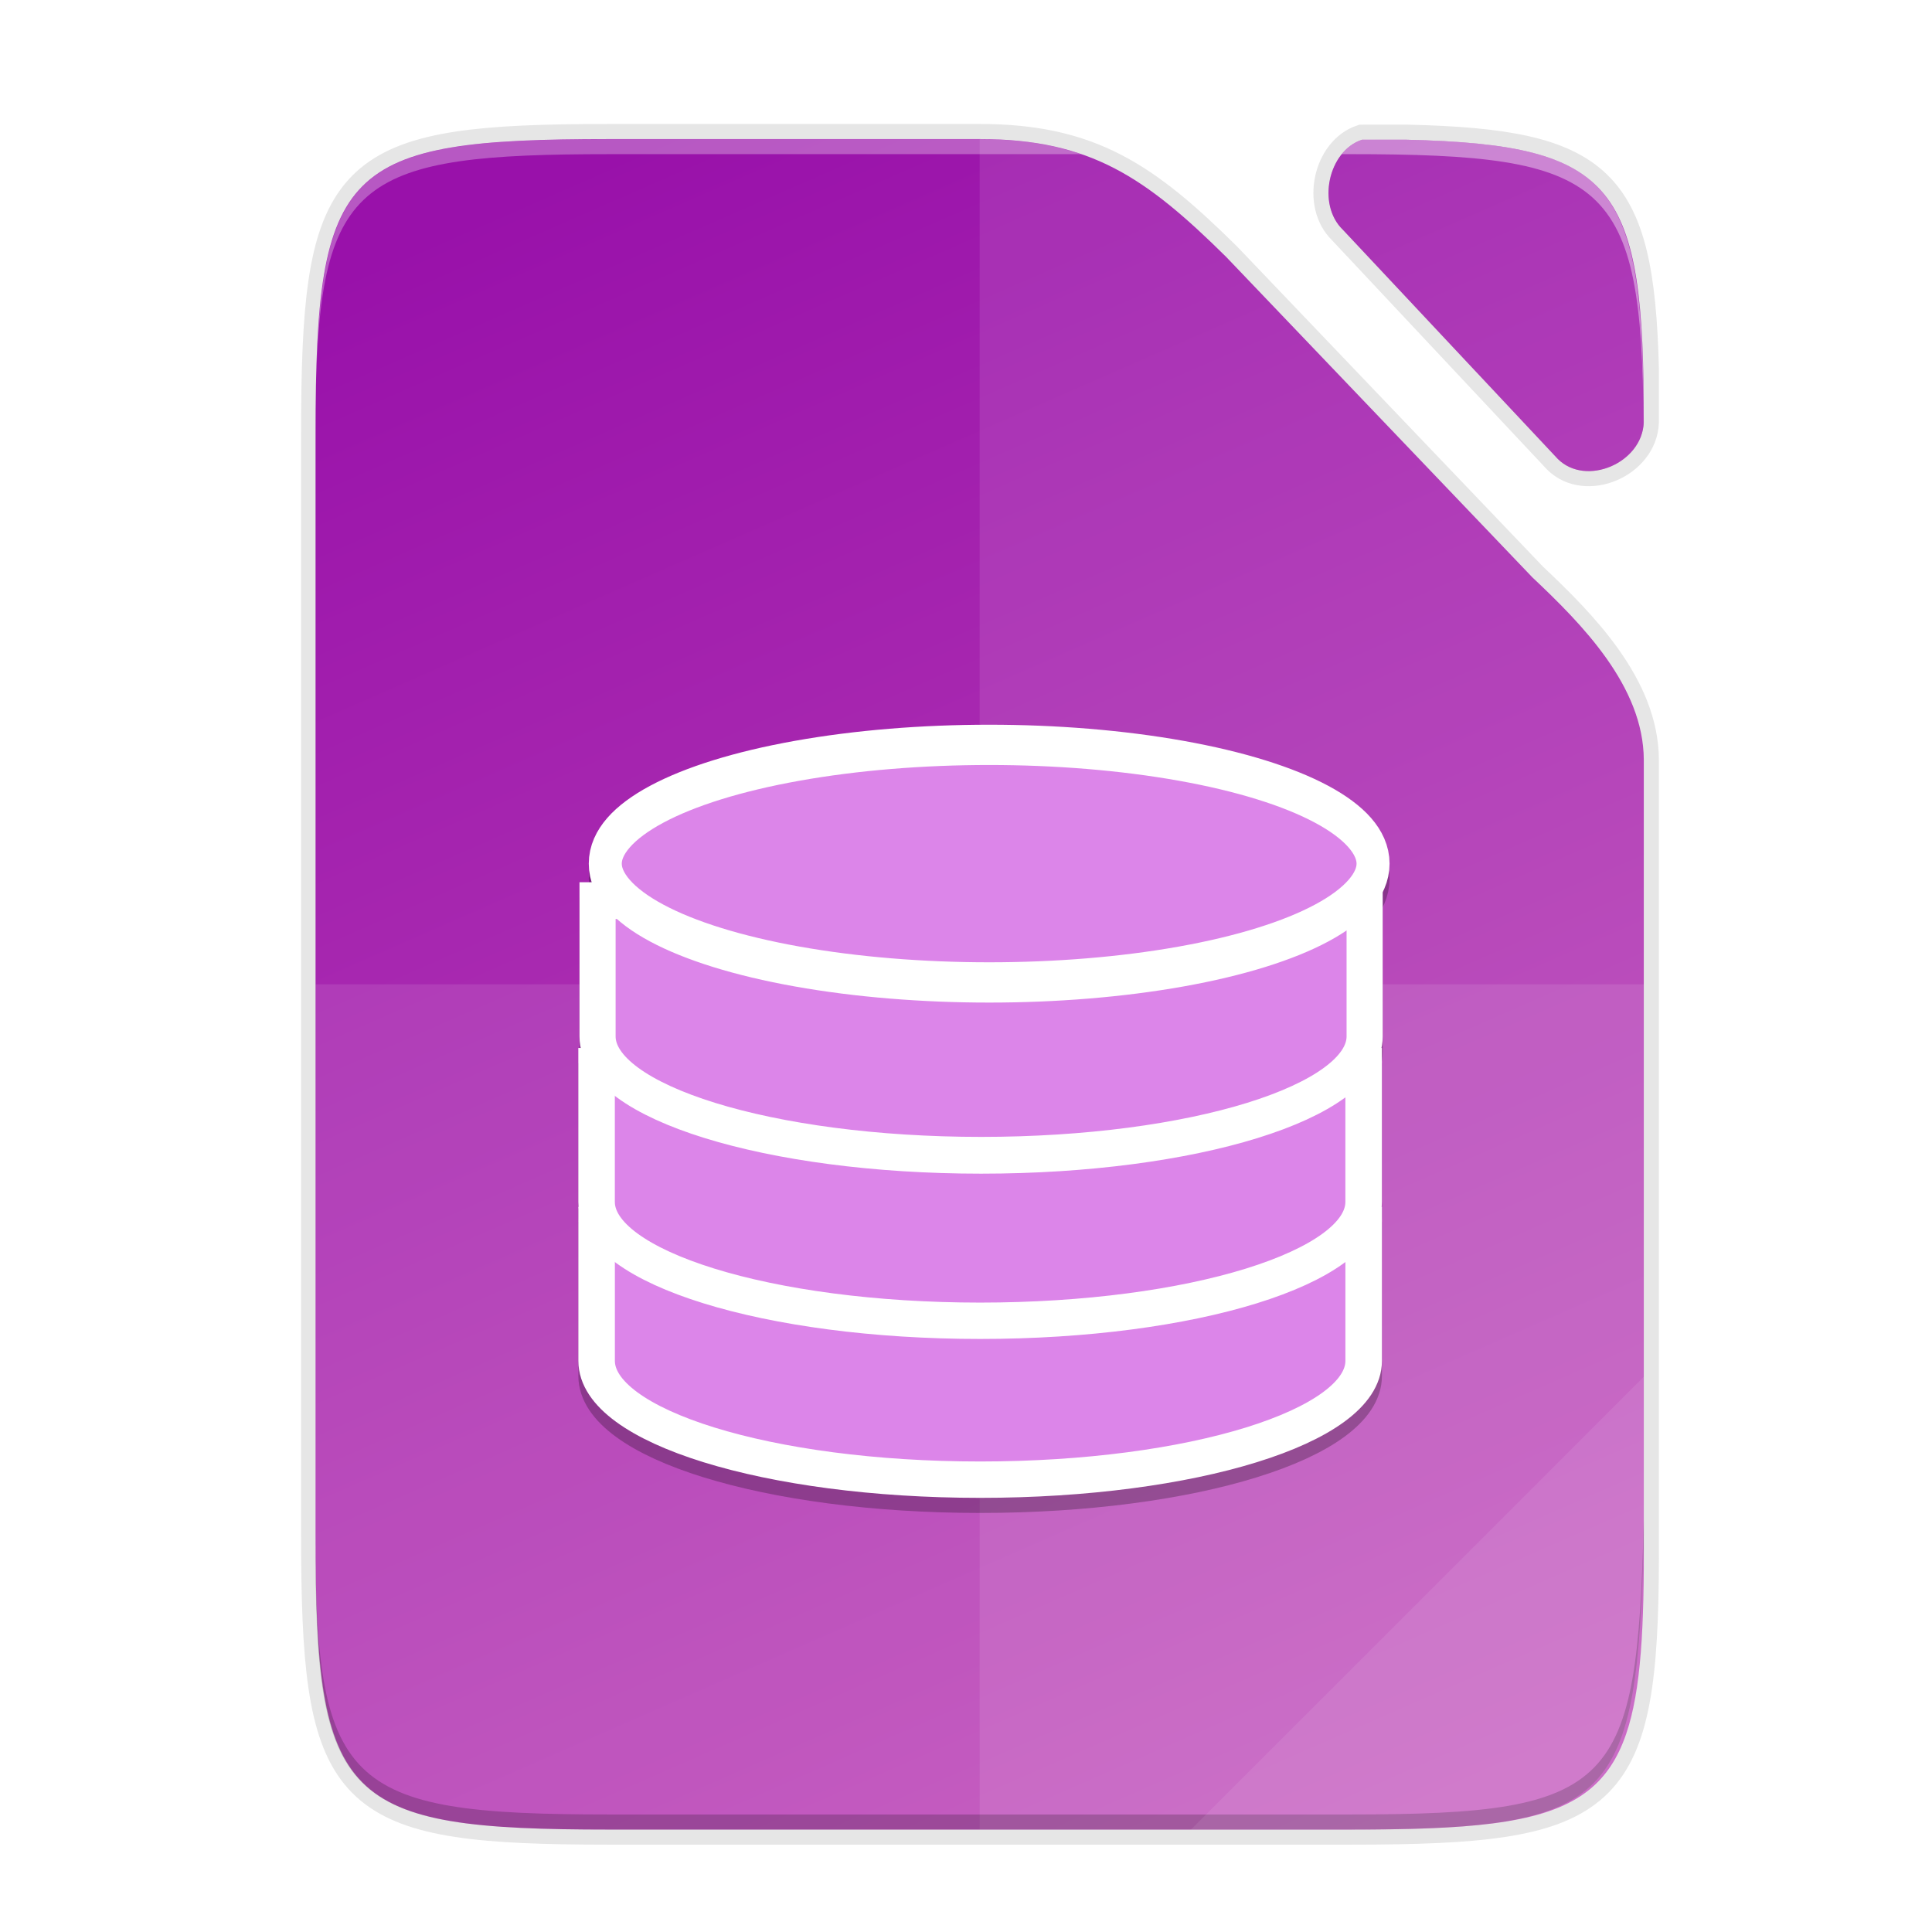 <?xml version="1.0" encoding="UTF-8" standalone="no"?>
<svg
   width="256"
   height="256"
   version="1.0"
   enable-background="new"
   id="svg149"
   sodipodi:docname="libreoffice-base.svg"
   inkscape:version="1.1.2 (0a00cf5339, 2022-02-04)"
   xmlns:inkscape="http://www.inkscape.org/namespaces/inkscape"
   xmlns:sodipodi="http://sodipodi.sourceforge.net/DTD/sodipodi-0.dtd"
   xmlns:xlink="http://www.w3.org/1999/xlink"
   xmlns="http://www.w3.org/2000/svg"
   xmlns:svg="http://www.w3.org/2000/svg">
  <sodipodi:namedview
     id="namedview151"
     pagecolor="#ffffff"
     bordercolor="#666666"
     borderopacity="1.0"
     inkscape:pageshadow="2"
     inkscape:pageopacity="0.0"
     inkscape:pagecheckerboard="0"
     showgrid="false"
     inkscape:zoom="1.2402344"
     inkscape:cx="10.885039"
     inkscape:cy="54.425197"
     inkscape:window-width="1920"
     inkscape:window-height="995"
     inkscape:window-x="0"
     inkscape:window-y="0"
     inkscape:window-maximized="1"
     inkscape:current-layer="svg149" />
  <defs
     id="defs99">
    <filter
       id="c"
       x="-0.023"
       y="-0.025"
       width="1.046"
       height="1.05"
       color-interpolation-filters="sRGB">
      <feGaussianBlur
         stdDeviation="2.32"
         id="feGaussianBlur2" />
    </filter>
    <filter
       id="d"
       x="-0.012"
       y="-0.012"
       width="1.023"
       height="1.025"
       color-interpolation-filters="sRGB">
      <feGaussianBlur
         stdDeviation="1.16"
         id="feGaussianBlur5" />
    </filter>
    <linearGradient
       id="s"
       x1="296"
       x2="296"
       y1="-212"
       y2="236"
       gradientUnits="userSpaceOnUse">
      <stop
         offset="0"
         stop-color="#FFFEFE"
         id="stop8" />
      <stop
         offset=".125"
         stop-color="#FFFEFE"
         stop-opacity=".098"
         id="stop10" />
      <stop
         offset=".925"
         stop-opacity=".098"
         id="stop12" />
      <stop
         offset="1"
         stop-opacity=".498"
         id="stop14" />
    </linearGradient>
    <clipPath
       id="r">
      <path
         d="M361.938-212C507.235-212 528-191.287 528-46.125v116.25C528 215.286 507.235 236 361.937 236H214.063C68.766 236 48 215.286 48 70.125v-116.25C48-191.287 68.765-212 214.063-212z"
         fill="#9F4AC8"
         id="path17" />
    </clipPath>
    <linearGradient
       id="g"
       x1="58.663"
       x2="3.612"
       y1="224.971"
       y2="301.548"
       gradientTransform="matrix(2.837 0 0 2.835 31.39 -573.782)"
       gradientUnits="userSpaceOnUse">
      <stop
         offset="0"
         stop-color="#EEEDED"
         id="stop20" />
      <stop
         offset="1"
         stop-color="#FFFEFE"
         id="stop22" />
    </linearGradient>
    <filter
       id="f"
       x="-0.012"
       y="-0.012"
       width="1.023"
       height="1.025"
       color-interpolation-filters="sRGB">
      <feGaussianBlur
         stdDeviation=".87"
         id="feGaussianBlur25" />
    </filter>
    <linearGradient
       id="e"
       x1="120.551"
       x2="120.468"
       y1="104.433"
       y2="238.961"
       gradientUnits="userSpaceOnUse">
      <stop
         offset="0"
         stop-opacity="0"
         id="stop28" />
      <stop
         offset=".505"
         id="stop30" />
      <stop
         offset="1"
         stop-opacity="0"
         id="stop32" />
    </linearGradient>
    <linearGradient
       id="b">
      <stop
         offset="0"
         stop-color="#FFFEFE"
         id="stop35" />
      <stop
         offset="1"
         stop-color="#FFFEFE"
         stop-opacity="0"
         id="stop37" />
    </linearGradient>
    <linearGradient
       id="h"
       x1="1278"
       x2="1278"
       y1="-1062.638"
       y2="-1118.638"
       gradientTransform="matrix(2 0 0 2 -1069 630.656)"
       gradientUnits="userSpaceOnUse">
      <stop
         offset="0"
         stop-color="#9F4AC8"
         id="stop40" />
      <stop
         offset="1"
         stop-color="#EEEDED"
         id="stop42" />
    </linearGradient>
    <linearGradient
       id="i"
       x1="1559.5"
       x2="1542"
       y1="184"
       y2="184"
       gradientTransform="matrix(-1 0 0 1 2865 -1753.64)"
       gradientUnits="userSpaceOnUse"
       xlink:href="#a" />
    <linearGradient
       id="a">
      <stop
         offset="0"
         stop-color="#BF59F1"
         id="stop46" />
      <stop
         offset="1"
         stop-color="#CC64FE"
         stop-opacity="0"
         id="stop48" />
    </linearGradient>
    <linearGradient
       id="j"
       x1="1559.5"
       x2="1542"
       y1="184"
       y2="184"
       gradientTransform="translate(-123 -1753.64)"
       gradientUnits="userSpaceOnUse"
       xlink:href="#a" />
    <radialGradient
       id="k"
       cx="152.333"
       cy="-754.638"
       r="15"
       gradientTransform="matrix(0 1.015 -4.277 0 -1857.01 -1670.52)"
       gradientUnits="userSpaceOnUse">
      <stop
         offset="0"
         stop-color="purple"
         id="stop52" />
      <stop
         offset=".727"
         stop-color="purple"
         id="stop54" />
      <stop
         offset="1"
         stop-color="#CC64FE"
         stop-opacity="0"
         id="stop56" />
    </radialGradient>
    <linearGradient
       id="l"
       x1="453.5"
       x2="404.5"
       y1="970.5"
       y2="970.5"
       gradientTransform="matrix(2 0 0 2 513 -3495.64)"
       gradientUnits="userSpaceOnUse">
      <stop
         offset="0"
         stop-color="#9F4AC8"
         id="stop59" />
      <stop
         offset=".13"
         stop-color="#EEEDED"
         id="stop61" />
      <stop
         offset=".314"
         stop-color="#9F4AC8"
         id="stop63" />
      <stop
         offset=".441"
         stop-color="#CC64FE"
         id="stop65" />
      <stop
         offset=".684"
         stop-color="#EEEDED"
         id="stop67" />
      <stop
         offset=".756"
         stop-color="#9F4AC8"
         id="stop69" />
      <stop
         offset=".88"
         stop-color="#9F4AC8"
         id="stop71" />
      <stop
         offset="1"
         stop-color="#EEEDED"
         id="stop73" />
    </linearGradient>
    <linearGradient
       id="m"
       x1="1322"
       x2="1419"
       y1="-1568.511"
       y2="-1568.511"
       gradientTransform="translate(.023)"
       gradientUnits="userSpaceOnUse">
      <stop
         offset="0"
         stop-color="#9F4AC8"
         id="stop76" />
      <stop
         offset=".273"
         stop-color="#9F4AC8"
         id="stop78" />
      <stop
         offset=".51"
         stop-color="#9F4AC8"
         id="stop80" />
      <stop
         offset=".834"
         stop-color="#BF59F1"
         id="stop82" />
      <stop
         offset="1"
         stop-color="#9F4AC8"
         id="stop84" />
    </linearGradient>
    <radialGradient
       id="n"
       cx="518.854"
       cy="730.484"
       r="22.89"
       gradientTransform="matrix(.96 0 0 .268 21.681 534.374)"
       gradientUnits="userSpaceOnUse">
      <stop
         offset="0"
         stop-color="#9F4AC8"
         id="stop87" />
      <stop
         offset="1"
         stop-color="#EEEDED"
         id="stop89" />
    </radialGradient>
    <linearGradient
       id="p"
       x1="1510.477"
       x2="1485.877"
       y1="169"
       y2="194"
       gradientTransform="matrix(.984 0 0 .973 -100.349 -1748.97)"
       gradientUnits="userSpaceOnUse"
       xlink:href="#b" />
    <linearGradient
       id="q"
       x1="1354.568"
       x2="1383.38"
       y1="-1522.359"
       y2="-1543.981"
       gradientTransform="matrix(.976 .126 -.367 .977 -556.181 -210.596)"
       gradientUnits="userSpaceOnUse"
       xlink:href="#b" />
    <linearGradient
       id="o"
       x1="1372.884"
       x2="1372.884"
       y1="-1544.389"
       y2="-1558.638"
       gradientTransform="translate(0 -.5)"
       gradientUnits="userSpaceOnUse">
      <stop
         offset="0"
         stop-color="#FFFEFE"
         id="stop94" />
      <stop
         offset="1"
         stop-color="#F43125"
         stop-opacity="0"
         id="stop96" />
    </linearGradient>
    <filter
       inkscape:collect="always"
       style="color-interpolation-filters:sRGB"
       id="filter6668"
       x="-0.055"
       width="1.109"
       y="-0.043"
       height="1.086">
      <feGaussianBlur
         inkscape:collect="always"
         stdDeviation="4"
         id="feGaussianBlur6670" />
    </filter>
    <filter
       inkscape:collect="always"
       style="color-interpolation-filters:sRGB"
       id="filter6646"
       x="-0.014"
       width="1.027"
       y="-0.011"
       height="1.022">
      <feGaussianBlur
         inkscape:collect="always"
         stdDeviation="1"
         id="feGaussianBlur6648" />
    </filter>
    <linearGradient
       gradientUnits="userSpaceOnUse"
       y2="169.669"
       x2="4.414"
       y1="386.308"
       x1="494.345"
       id="linearGradient4226-1"
       xlink:href="#linearGradient4338"
       inkscape:collect="always"
       gradientTransform="matrix(0,-0.453,-0.453,0,255.774,242.427)" />
    <linearGradient
       inkscape:collect="always"
       id="linearGradient4338">
      <stop
         style="stop-color:#f2f2f2;stop-opacity:1"
         offset="0"
         id="stop4340" />
      <stop
         style="stop-color:#ffffff;stop-opacity:1"
         offset="1"
         id="stop4342" />
    </linearGradient>
    <linearGradient
       inkscape:collect="always"
       xlink:href="#linearGradient19927"
       id="linearGradient18820-3"
       x1="201.078"
       y1="270"
       x2="102.922"
       y2="46"
       gradientUnits="userSpaceOnUse"
       gradientTransform="translate(-22.189,-25.573)" />
    <linearGradient
       id="linearGradient19927">
      <stop
         offset="0"
         style="stop-color:#c04fba;stop-opacity:1"
         id="stop19923" />
      <stop
         offset="1"
         style="stop-color:#9911aa;stop-opacity:1"
         id="stop19925" />
    </linearGradient>
  </defs>
  <path
     style="color:#000000;display:inline;overflow:visible;visibility:visible;opacity:0.3;fill:#000000;fill-opacity:1;fill-rule:nonzero;stroke:none;stroke-width:1;marker:none;filter:url(#filter6668);enable-background:accumulate"
     d="m 80.733,20.427 c -35.297,0 -38.922,3.626 -38.922,38.994 v 71.006 2 71.006 c 0,35.369 3.625,38.994 38.922,38.994 H 178.89 c 35.297,0 39.095,-3.626 38.922,-38.994 V 102.667 c -0.044,-9.733 -8.179,-17.956 -14.762,-24.162 l -0.049,-0.051 L 162.478,36.046 C 151.801,25.485 144.42,20.427 129.812,20.427 Z m 96.982,0.09 c -2.169,2.776 -2.385,7.404 0.209,9.912 l 28.496,30.387 c 3.723,3.695 11.117,0.569 11.381,-4.777 -0.115,-29.585 -4.142,-34.876 -31.359,-35.521 z"
     id="path5316-1" />
  <path
     style="color:#000000;display:inline;overflow:visible;visibility:visible;opacity:0.1;fill:#000000;fill-opacity:1;fill-rule:nonzero;stroke:none;stroke-width:1;marker:none;filter:url(#filter6646);enable-background:accumulate"
     d="m 80.733,19.427 c -35.297,0 -38.922,3.626 -38.922,38.994 v 72.006 1 72.006 c 0,35.369 3.625,38.994 38.922,38.994 H 178.89 c 35.297,0 39.095,-3.626 38.922,-38.994 V 101.667 c -0.044,-9.733 -8.179,-17.956 -14.762,-24.162 l -0.049,-0.051 L 162.478,35.046 C 151.801,24.485 144.42,19.427 129.812,19.427 Z m 97.969,0.09 c -3.04,2.502 -3.721,8.066 -0.777,10.912 l 28.496,30.387 c 3.728,3.701 11.14,0.561 11.385,-4.799 -0.032,-30.449 -3.849,-35.847 -31.363,-36.5 z"
     id="path5316-84" />
  <path
     style="color:#000000;display:inline;overflow:visible;visibility:visible;opacity:0.1;fill:none;fill-opacity:1;fill-rule:nonzero;stroke:#000000;stroke-width:4;stroke-miterlimit:4;stroke-dasharray:none;marker:none;enable-background:accumulate"
     d="m 80.733,18.427 c -2.176,0 -4.226,0.015 -6.168,0.049 -29.482,0.528 -32.668,5.787 -32.668,38.945 v 73.006 73.006 c 0,33.158 3.186,38.417 32.668,38.945 1.942,0.034 3.992,0.049 6.168,0.049 0.03,1e-5 0.056,0 0.086,0 h 98.07 c 2.206,0 4.289,-0.014 6.256,-0.049 29.5,-0.528 32.828,-5.788 32.666,-38.945 V 100.667 c -0.044,-9.733 -8.179,-17.956 -14.762,-24.162 l -0.049,-0.051 L 162.477,34.046 C 151.801,23.485 144.42,18.427 129.811,18.427 Z m 99.732,0.09 c -4.475,1.492 -5.991,8.577 -2.541,11.912 l 28.496,30.387 c 3.741,3.713 11.194,0.541 11.391,-4.852 v -7.191 C 217.173,23.817 212.045,19.122 186.528,18.517 h -3.953 z"
     id="path5316-3" />
  <path
     style="color:#000000;display:inline;overflow:visible;visibility:visible;fill:url(#linearGradient4226-1);fill-opacity:1;fill-rule:nonzero;stroke:none;stroke-width:1;marker:none;enable-background:accumulate"
     d="m 80.733,18.427 c -35.297,0 -38.922,3.626 -38.922,38.994 v 73.006 73.006 c 0,35.369 3.625,38.994 38.922,38.994 h 98.156 c 35.297,0 39.095,-3.626 38.922,-38.994 V 100.667 c -0.044,-9.733 -8.179,-17.956 -14.762,-24.162 l -0.049,-0.051 L 162.478,34.046 C 151.801,23.485 144.42,18.427 129.811,18.427 Z"
     id="path5316"
     inkscape:connector-curvature="0" />
  <path
     style="color:#000000;display:inline;overflow:visible;visibility:visible;fill:url(#linearGradient18820-3);fill-opacity:1;fill-rule:nonzero;stroke:none;stroke-width:1;marker:none;enable-background:accumulate"
     d="m 80.733,18.427 c -35.297,0 -38.922,3.626 -38.922,38.994 v 73.006 73.006 c 0,35.369 3.625,38.994 38.922,38.994 H 178.89 c 15.442,0 24.856,-0.695 30.545,-4.438 0.406,-0.267 0.795,-0.548 1.164,-0.848 2.215,-1.796 3.776,-4.183 4.865,-7.346 1.997,-5.798 2.407,-14.205 2.348,-26.363 V 100.667 c -0.044,-9.733 -8.179,-17.956 -14.762,-24.162 l -0.049,-0.051 L 162.478,34.046 C 151.801,23.485 144.42,18.427 129.812,18.427 Z m 99.732,0.09 c -4.475,1.492 -5.991,8.577 -2.541,11.912 l 28.496,30.387 c 3.734,3.706 11.161,0.553 11.387,-4.82 0.048,-31.329 -3.553,-36.819 -31.365,-37.479 h -3.867 z"
     id="rect4158-92-3"
     sodipodi:nodetypes="sscsssssscccccssccccccc" />
  <path
     id="rect4396"
     style="display:inline;opacity:0.1;fill:#ffffff;fill-opacity:1;stroke-width:2;stroke-linejoin:round;stroke-dasharray:3, 3;enable-background:new"
     d="m 129.811,18.427 v 224 h 49.078 c 15.442,0 24.856,-0.695 30.545,-4.438 0.406,-0.267 0.795,-0.548 1.164,-0.848 2.215,-1.796 3.776,-4.183 4.865,-7.346 1.997,-5.798 2.407,-14.205 2.348,-26.363 V 100.667 c -0.044,-9.733 -8.179,-17.956 -14.762,-24.162 l -0.049,-0.051 L 162.478,34.046 C 151.801,23.485 144.42,18.427 129.812,18.427 Z m 50.654,0.09 c -4.475,1.492 -5.991,8.577 -2.541,11.912 l 28.496,30.387 c 3.734,3.706 11.161,0.553 11.387,-4.82 0.048,-31.329 -3.553,-36.819 -31.365,-37.479 h -3.867 z" />
  <path
     inkscape:connector-curvature="0"
     style="color:#000000;display:inline;overflow:visible;visibility:visible;opacity:0.1;fill:#ffffff;fill-opacity:1;fill-rule:nonzero;stroke:none;stroke-width:1;marker:none;enable-background:accumulate"
     d="m 41.812,130.427 v 73.007 c -0.173,35.368 3.625,38.993 38.922,38.993 H 178.89 c 35.297,0 38.004,-3.637 38.922,-38.993 v -73.007 z"
     id="path4255"
     sodipodi:nodetypes="ccssscc" />
  <g
     id="g376"
     transform="matrix(4.514,0,0,4.495,-1422.942,-240.698)"
     style="display:inline;opacity:0.25;fill:#000000;fill-opacity:1;stroke:#000000;stroke-width:1.072;stroke-opacity:1;enable-background:new">
    <path
       inkscape:connector-curvature="0"
       sodipodi:nodetypes="cccscccc"
       id="path364"
       d="m 332.742,90.105 v 3.503 c 0,0 0,0.338 0,0.5 0,1.934 5.04,3.503 11.258,3.503 6.217,0 11.258,-1.568 11.258,-3.503 V 93.608 90.105 Z"
       style="color:#000000;display:inline;overflow:visible;visibility:visible;fill:#000000;fill-opacity:1;fill-rule:nonzero;stroke:#000000;stroke-width:1.072;stroke-linecap:butt;stroke-linejoin:miter;stroke-miterlimit:4;stroke-dasharray:none;stroke-dashoffset:0;stroke-opacity:1;marker:none" />
    <g
       style="fill:#000000;fill-opacity:1;stroke:#000000;stroke-width:1.072;stroke-miterlimit:4;stroke-dasharray:none;stroke-opacity:1"
       transform="translate(-927.001,953.993)"
       id="g374">
      <path
         sodipodi:nodetypes="cccscccc"
         id="path366"
         d="m 1259.742,-868.572 v 3.503 c 0,0 0,0.338 0,0.5 0,1.934 5.04,3.503 11.258,3.503 6.217,0 11.258,-1.568 11.258,-3.503 v -0.5 -3.503 z"
         style="color:#000000;display:inline;overflow:visible;visibility:visible;fill:#000000;fill-opacity:1;fill-rule:nonzero;stroke:#000000;stroke-width:1.072;stroke-linecap:butt;stroke-linejoin:miter;stroke-miterlimit:4;stroke-dasharray:none;stroke-dashoffset:0;stroke-opacity:1;marker:none"
         inkscape:connector-curvature="0" />
      <g
         style="fill:#000000;fill-opacity:1;stroke:#000000;stroke-width:1.083;stroke-miterlimit:4;stroke-dasharray:none;stroke-opacity:1"
         transform="matrix(0.979,0,0,1.001,878.45,0.378)"
         id="g372">
        <path
           sodipodi:nodetypes="cccscccc"
           id="path368"
           d="m 389.5,-872.957 v 3.5 c 0,0 0,0.338 0,0.5 0,1.933 5.149,3.5 11.5,3.5 6.351,0 11.5,-1.567 11.5,-3.5 v -0.5 -3.5 z"
           style="color:#000000;display:inline;overflow:visible;visibility:visible;fill:#000000;fill-opacity:1;fill-rule:nonzero;stroke:#000000;stroke-width:1.083;stroke-linecap:butt;stroke-linejoin:miter;stroke-miterlimit:4;stroke-dasharray:none;stroke-dashoffset:0;stroke-opacity:1;marker:none"
           inkscape:connector-curvature="0" />
        <ellipse
           ry="5.688"
           rx="22.438"
           cy="730.312"
           cx="519.688"
           transform="matrix(0.513,0,0,0.615,134.642,-1323.187)"
           id="ellipse370"
           style="color:#000000;display:inline;overflow:visible;visibility:visible;fill:#000000;fill-opacity:1;fill-rule:nonzero;stroke:#000000;stroke-width:1.929;stroke-miterlimit:4;stroke-dasharray:none;stroke-opacity:1;marker:none" />
      </g>
    </g>
  </g>
  <g
     id="g1289-6"
     transform="matrix(4.514,0,0,4.495,-1422.942,-242.698)"
     style="display:inline;fill:#dc85e9;fill-opacity:1;stroke:#ffffff;stroke-width:1.072;stroke-opacity:1;enable-background:new">
    <path
       inkscape:connector-curvature="0"
       sodipodi:nodetypes="cccscccc"
       id="path14085-0"
       d="m 332.742,90.105 v 3.503 c 0,0 0,0.338 0,0.5 0,1.934 5.04,3.503 11.258,3.503 6.217,0 11.258,-1.568 11.258,-3.503 V 93.608 90.105 Z"
       style="color:#000000;display:inline;overflow:visible;visibility:visible;fill:#dc85e9;fill-opacity:1;fill-rule:nonzero;stroke:#ffffff;stroke-width:1.072;stroke-linecap:butt;stroke-linejoin:miter;stroke-miterlimit:4;stroke-dasharray:none;stroke-dashoffset:0;stroke-opacity:1;marker:none" />
    <g
       style="fill:#dc85e9;fill-opacity:1;stroke:#ffffff;stroke-width:1.072;stroke-miterlimit:4;stroke-dasharray:none;stroke-opacity:1"
       transform="translate(-927.001,953.993)"
       id="g5748-2">
      <path
         sodipodi:nodetypes="cccscccc"
         id="path14089-7"
         d="m 1259.742,-868.572 v 3.503 c 0,0 0,0.338 0,0.5 0,1.934 5.04,3.503 11.258,3.503 6.217,0 11.258,-1.568 11.258,-3.503 v -0.5 -3.503 z"
         style="color:#000000;display:inline;overflow:visible;visibility:visible;fill:#dc85e9;fill-opacity:1;fill-rule:nonzero;stroke:#ffffff;stroke-width:1.072;stroke-linecap:butt;stroke-linejoin:miter;stroke-miterlimit:4;stroke-dasharray:none;stroke-dashoffset:0;stroke-opacity:1;marker:none"
         inkscape:connector-curvature="0" />
      <g
         style="fill:#dc85e9;fill-opacity:1;stroke:#ffffff;stroke-width:1.083;stroke-miterlimit:4;stroke-dasharray:none;stroke-opacity:1"
         transform="matrix(0.979,0,0,1.001,878.45,0.378)"
         id="g14091-6">
        <path
           sodipodi:nodetypes="cccscccc"
           id="path14093-1"
           d="m 389.5,-872.957 v 3.5 c 0,0 0,0.338 0,0.5 0,1.933 5.149,3.5 11.5,3.5 6.351,0 11.5,-1.567 11.5,-3.5 v -0.5 -3.5 z"
           style="color:#000000;display:inline;overflow:visible;visibility:visible;fill:#dc85e9;fill-opacity:1;fill-rule:nonzero;stroke:#ffffff;stroke-width:1.083;stroke-linecap:butt;stroke-linejoin:miter;stroke-miterlimit:4;stroke-dasharray:none;stroke-dashoffset:0;stroke-opacity:1;marker:none"
           inkscape:connector-curvature="0" />
        <ellipse
           ry="5.688"
           rx="22.438"
           cy="730.312"
           cx="519.688"
           transform="matrix(0.513,0,0,0.615,134.642,-1323.187)"
           id="path14095-3"
           style="color:#000000;display:inline;overflow:visible;visibility:visible;fill:#dc85e9;fill-opacity:1;fill-rule:nonzero;stroke:#ffffff;stroke-width:1.929;stroke-miterlimit:4;stroke-dasharray:none;stroke-opacity:1;marker:none" />
      </g>
    </g>
  </g>
  <path
     style="color:#000000;display:inline;overflow:visible;visibility:visible;opacity:0.3;fill:#ffffff;fill-opacity:1;fill-rule:nonzero;stroke:none;stroke-width:1;marker:none;enable-background:accumulate"
     d="m 80.733,18.427 c -2.508,0 -4.812,0.026 -7.012,0.072 -1.569,0.033 -3.086,0.077 -4.506,0.143 -0.893,0.041 -1.761,0.088 -2.598,0.145 -0.074,0.005 -0.155,0.009 -0.229,0.014 -0.04,0.003 -0.074,0.007 -0.113,0.01 -1.116,0.079 -2.17,0.179 -3.188,0.291 -0.281,0.031 -0.566,0.06 -0.84,0.094 -0.276,0.034 -0.548,0.069 -0.816,0.105 -0.386,0.052 -0.763,0.108 -1.135,0.166 -0.245,0.039 -0.494,0.076 -0.732,0.117 -0.387,0.067 -0.757,0.143 -1.127,0.217 -0.508,0.102 -1.001,0.211 -1.479,0.328 -0.191,0.047 -0.386,0.092 -0.572,0.141 -0.325,0.086 -0.638,0.178 -0.949,0.271 -0.174,0.052 -0.348,0.105 -0.518,0.16 -0.332,0.107 -0.657,0.219 -0.973,0.336 -0.081,0.03 -0.159,0.061 -0.238,0.092 -1.56,0.601 -2.923,1.325 -4.107,2.205 -0.002,0.001 -0.002,0.003 -0.004,0.004 -5.394,4.014 -7.137,11.222 -7.615,23.92 -0.023,0.606 -0.041,1.232 -0.059,1.863 -0.03,1.105 -0.059,2.21 -0.074,3.395 0.478,-28.914 6.046,-32.088 38.883,-32.088 h 62.529 c -0.86,-0.295 -1.746,-0.553 -2.654,-0.783 -0.157,-0.04 -0.312,-0.082 -0.471,-0.119 -0.388,-0.092 -0.782,-0.177 -1.18,-0.258 -0.284,-0.057 -0.572,-0.109 -0.861,-0.16 -0.332,-0.059 -0.662,-0.122 -1.002,-0.174 -0.615,-0.092 -1.243,-0.172 -1.887,-0.238 -0.255,-0.027 -0.519,-0.046 -0.779,-0.068 -0.493,-0.043 -0.995,-0.079 -1.506,-0.107 -0.261,-0.015 -0.521,-0.03 -0.787,-0.041 -0.757,-0.03 -1.525,-0.051 -2.324,-0.051 z"
     id="path7814" />
  <path
     style="color:#000000;display:inline;overflow:visible;visibility:visible;opacity:0.4;fill:#ffffff;fill-opacity:1;fill-rule:nonzero;stroke:none;stroke-width:1;marker:none;enable-background:accumulate"
     d="m 180.466,18.516 c -1.071,0.357 -1.967,1.04 -2.672,1.91 h 1.096 c 34.153,4e-6 38.641,3.485 38.896,35.746 0.003,-0.038 0.012,-0.075 0.014,-0.113 -0.054,-17.792 -1.167,-27.312 -7.195,-32.285 -0.061,-0.05 -0.123,-0.099 -0.186,-0.148 -0.269,-0.215 -0.551,-0.419 -0.84,-0.617 -0.151,-0.103 -0.304,-0.203 -0.461,-0.301 -0.203,-0.129 -0.414,-0.252 -0.627,-0.373 -0.238,-0.134 -0.479,-0.269 -0.729,-0.395 -0.142,-0.072 -0.29,-0.14 -0.436,-0.209 -0.331,-0.156 -0.666,-0.307 -1.018,-0.449 -0.047,-0.019 -0.097,-0.038 -0.145,-0.057 -4.598,-1.816 -10.951,-2.501 -19.707,-2.709 h -0.019 -3.863 z"
     id="path7812" />
  <path
     style="color:#000000;display:inline;overflow:visible;visibility:visible;opacity:0.3;fill:#ffffff;fill-opacity:1;fill-rule:nonzero;stroke:none;stroke-width:1;marker:none;enable-background:accumulate"
     d="m 41.823,55.968 c -0.003,0.491 -0.012,0.94 -0.012,1.453 v 2 c -0.006,-1.218 0.006,-2.315 0.012,-3.453 z"
     id="rect4158-92-3-3" />
  <path
     style="color:#000000;display:inline;overflow:visible;visibility:visible;opacity:0.2;fill:#000000;fill-opacity:1;fill-rule:nonzero;stroke:none;stroke-width:1;marker:none;enable-background:accumulate"
     d="m 41.812,201.432 v 2 c -0.173,35.368 3.625,38.994 38.922,38.994 h 98.156 c 35.297,0 38.004,-3.638 38.922,-38.994 v -2 c -0.918,35.357 -3.625,38.994 -38.922,38.994 H 80.734 c -35.297,0 -39.095,-3.626 -38.922,-38.994 z"
     id="path945"
     inkscape:connector-curvature="0" />
  <path
     style="color:#000000;display:inline;overflow:visible;visibility:visible;opacity:0.08;fill:#ffffff;fill-opacity:1;fill-rule:nonzero;stroke:none;stroke-width:8;stroke-linecap:butt;stroke-linejoin:miter;stroke-miterlimit:4;stroke-dasharray:none;stroke-dashoffset:0;stroke-opacity:1;marker:none;enable-background:accumulate"
     d="m 157.812,242.427 60,-60 v 22.484 c -0.052,33.996 -3.803,37.516 -38.174,37.516 z"
     id="path4254"
     inkscape:connector-curvature="0"
     sodipodi:nodetypes="cccsc" />
</svg>
